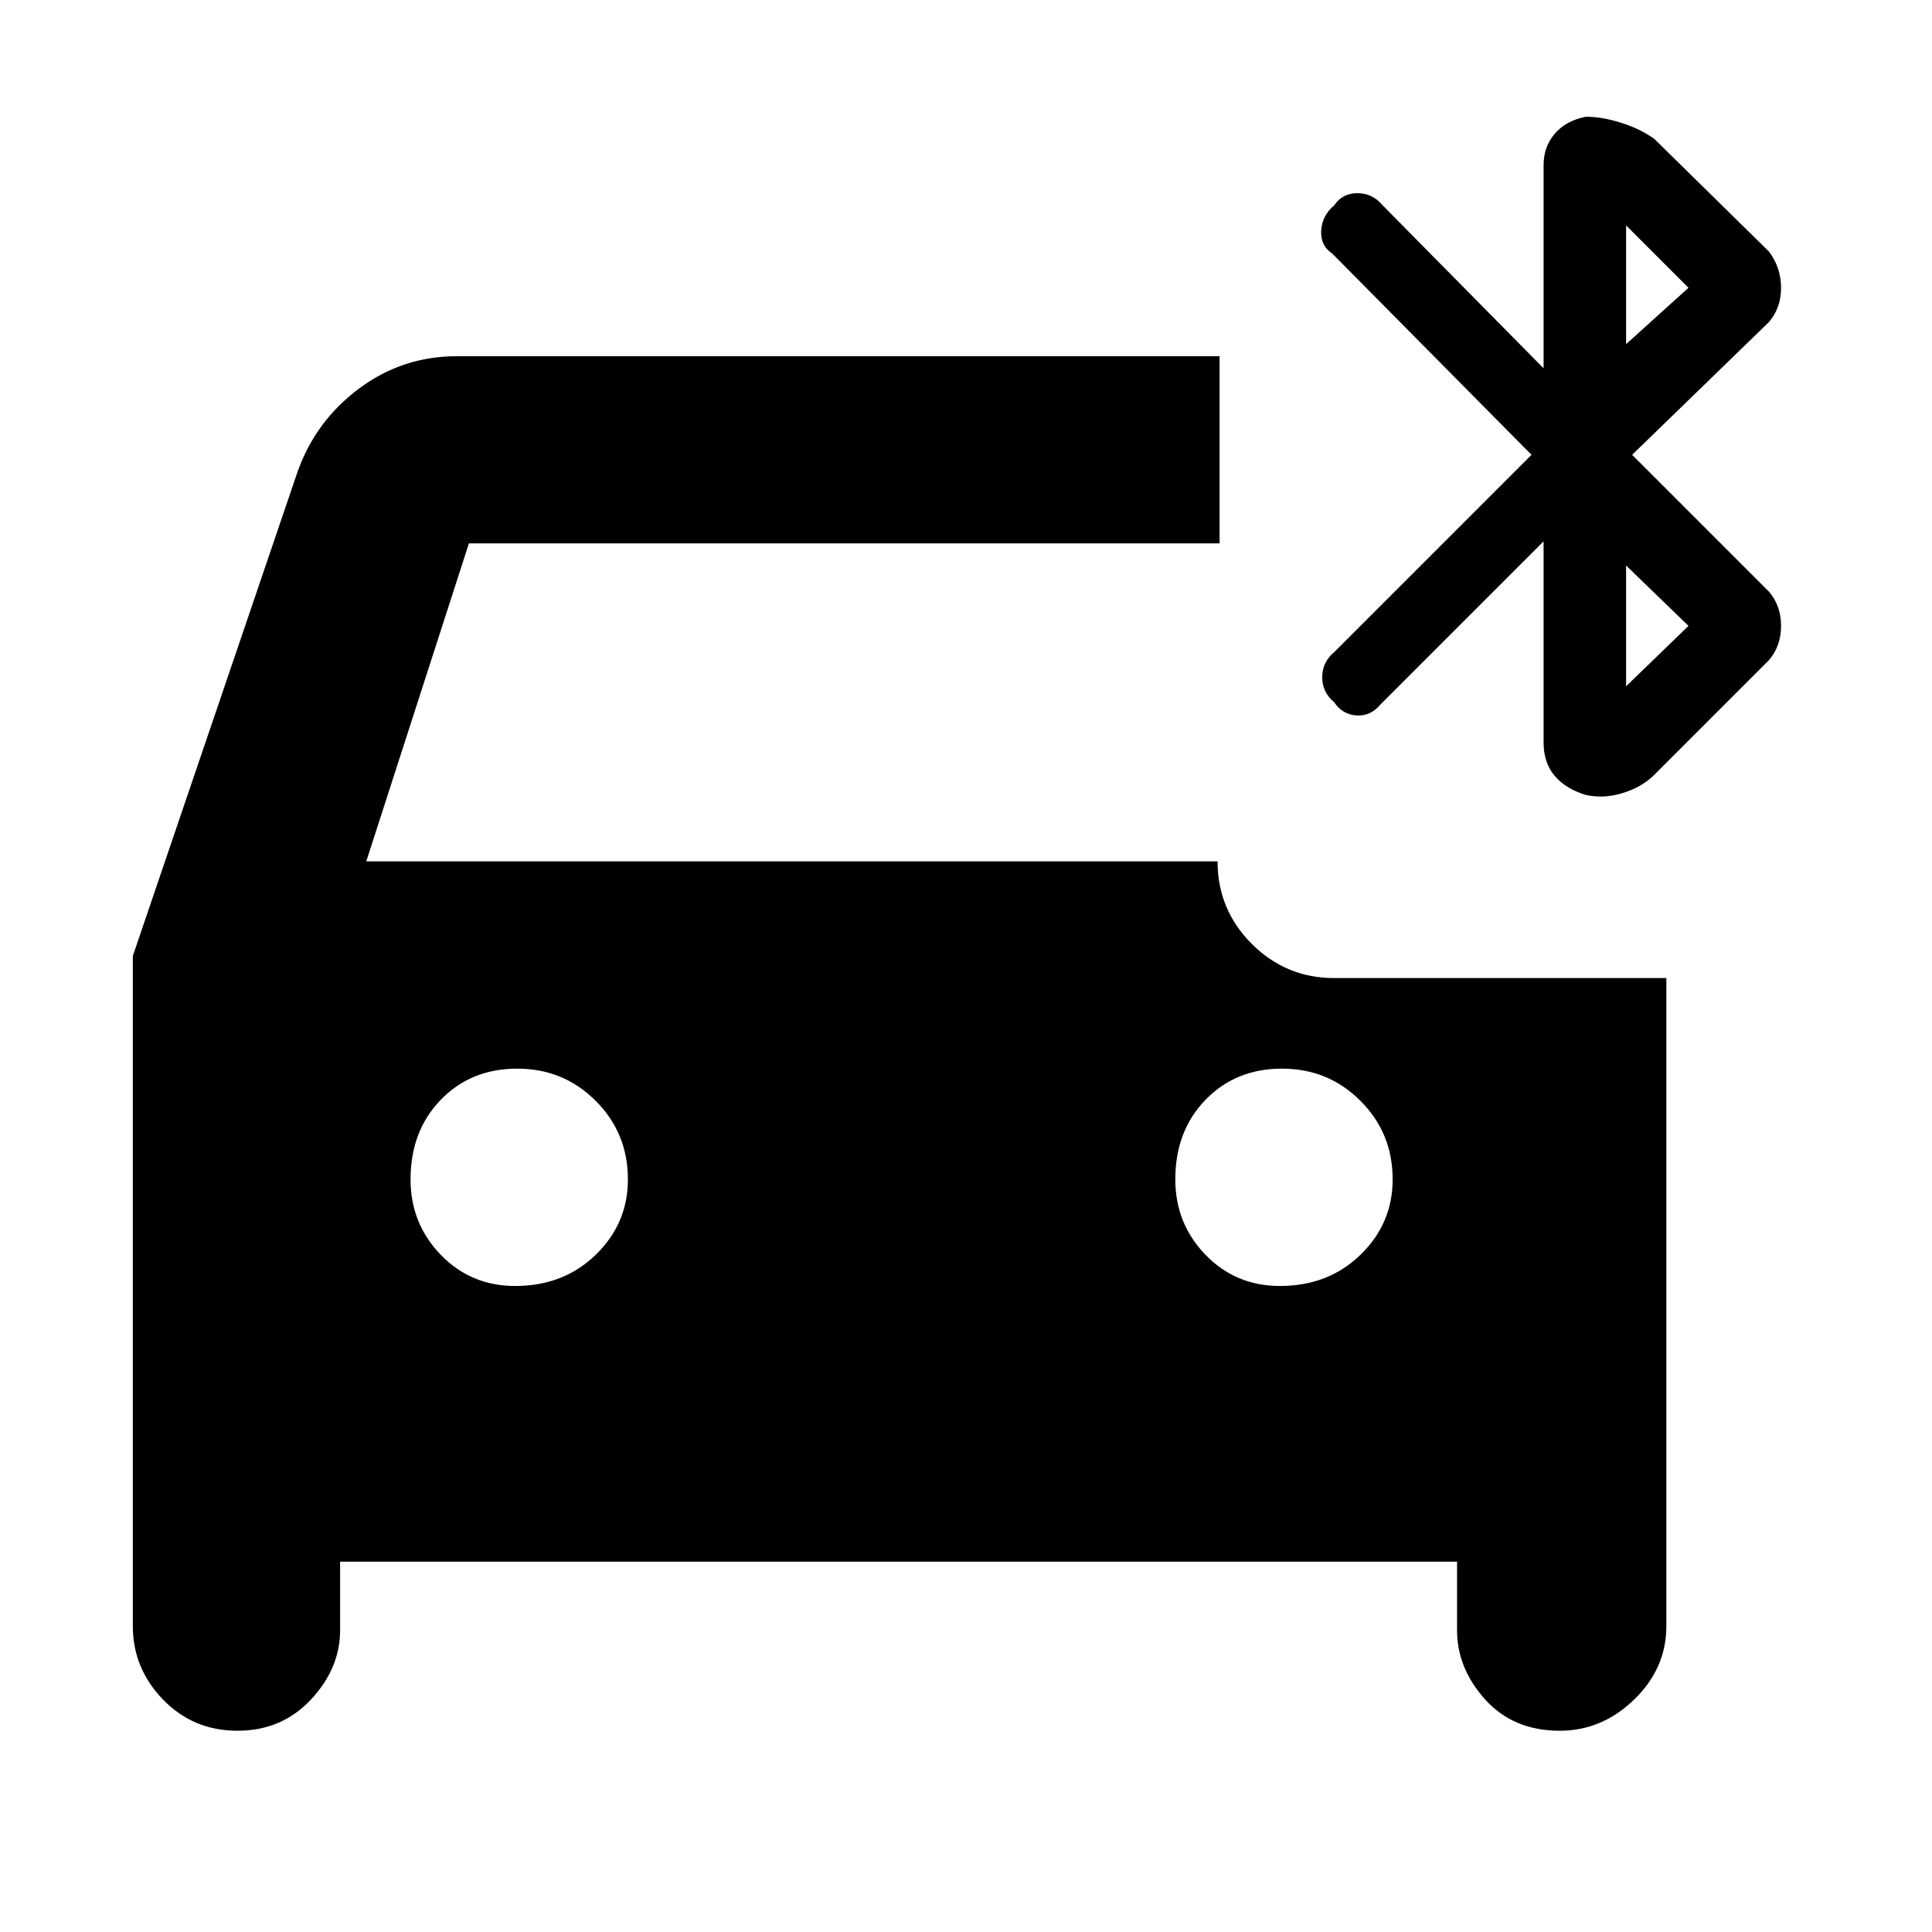 <svg xmlns="http://www.w3.org/2000/svg" height="48" width="48"><path d="M12.8 31.95Q14 31.95 14.8 31.175Q15.6 30.4 15.6 29.3Q15.6 28.15 14.8 27.35Q14 26.55 12.85 26.55Q11.7 26.55 10.95 27.325Q10.2 28.1 10.2 29.3Q10.2 30.4 10.95 31.175Q11.7 31.95 12.8 31.95ZM31.8 31.95Q33 31.95 33.8 31.175Q34.6 30.4 34.6 29.3Q34.6 28.15 33.8 27.35Q33 26.55 31.85 26.55Q30.7 26.55 29.95 27.325Q29.2 28.1 29.2 29.3Q29.2 30.4 29.95 31.175Q30.7 31.95 31.8 31.95ZM39.4 19.75Q38.9 19.6 38.625 19.275Q38.35 18.95 38.35 18.45V13.45L34.3 17.5Q34.05 17.8 33.7 17.775Q33.35 17.75 33.15 17.45Q32.85 17.2 32.85 16.825Q32.85 16.45 33.15 16.2L38.05 11.3L33.1 6.3Q32.8 6.1 32.825 5.725Q32.85 5.35 33.15 5.1Q33.35 4.8 33.725 4.8Q34.1 4.8 34.35 5.1L38.35 9.15V4.1Q38.35 3.65 38.625 3.325Q38.9 3 39.4 2.9Q39.8 2.9 40.275 3.05Q40.75 3.2 41.1 3.45L43.95 6.25Q44.25 6.65 44.25 7.15Q44.25 7.65 43.95 8L40.55 11.3L43.95 14.7Q44.25 15.05 44.25 15.55Q44.25 16.05 43.95 16.4L41.1 19.25Q40.8 19.55 40.325 19.7Q39.85 19.85 39.4 19.75ZM40.4 8.55 41.95 7.15 40.4 5.6ZM40.4 17.05 41.95 15.55 40.4 14.05ZM5.9 43Q4.8 43 4.05 42.225Q3.3 41.45 3.3 40.4V23.75L7.4 11.7Q7.85 10.45 8.925 9.65Q10 8.85 11.35 8.85H30.3V13.5H11.65L9.1 21.4H30.25Q30.25 22.6 31.1 23.45Q31.95 24.3 33.15 24.3H41.4V40.4Q41.4 41.45 40.6 42.225Q39.8 43 38.75 43Q37.6 43 36.9 42.225Q36.2 41.45 36.2 40.5V38.8H8.45V40.5Q8.45 41.45 7.725 42.225Q7 43 5.9 43Z"/></svg>